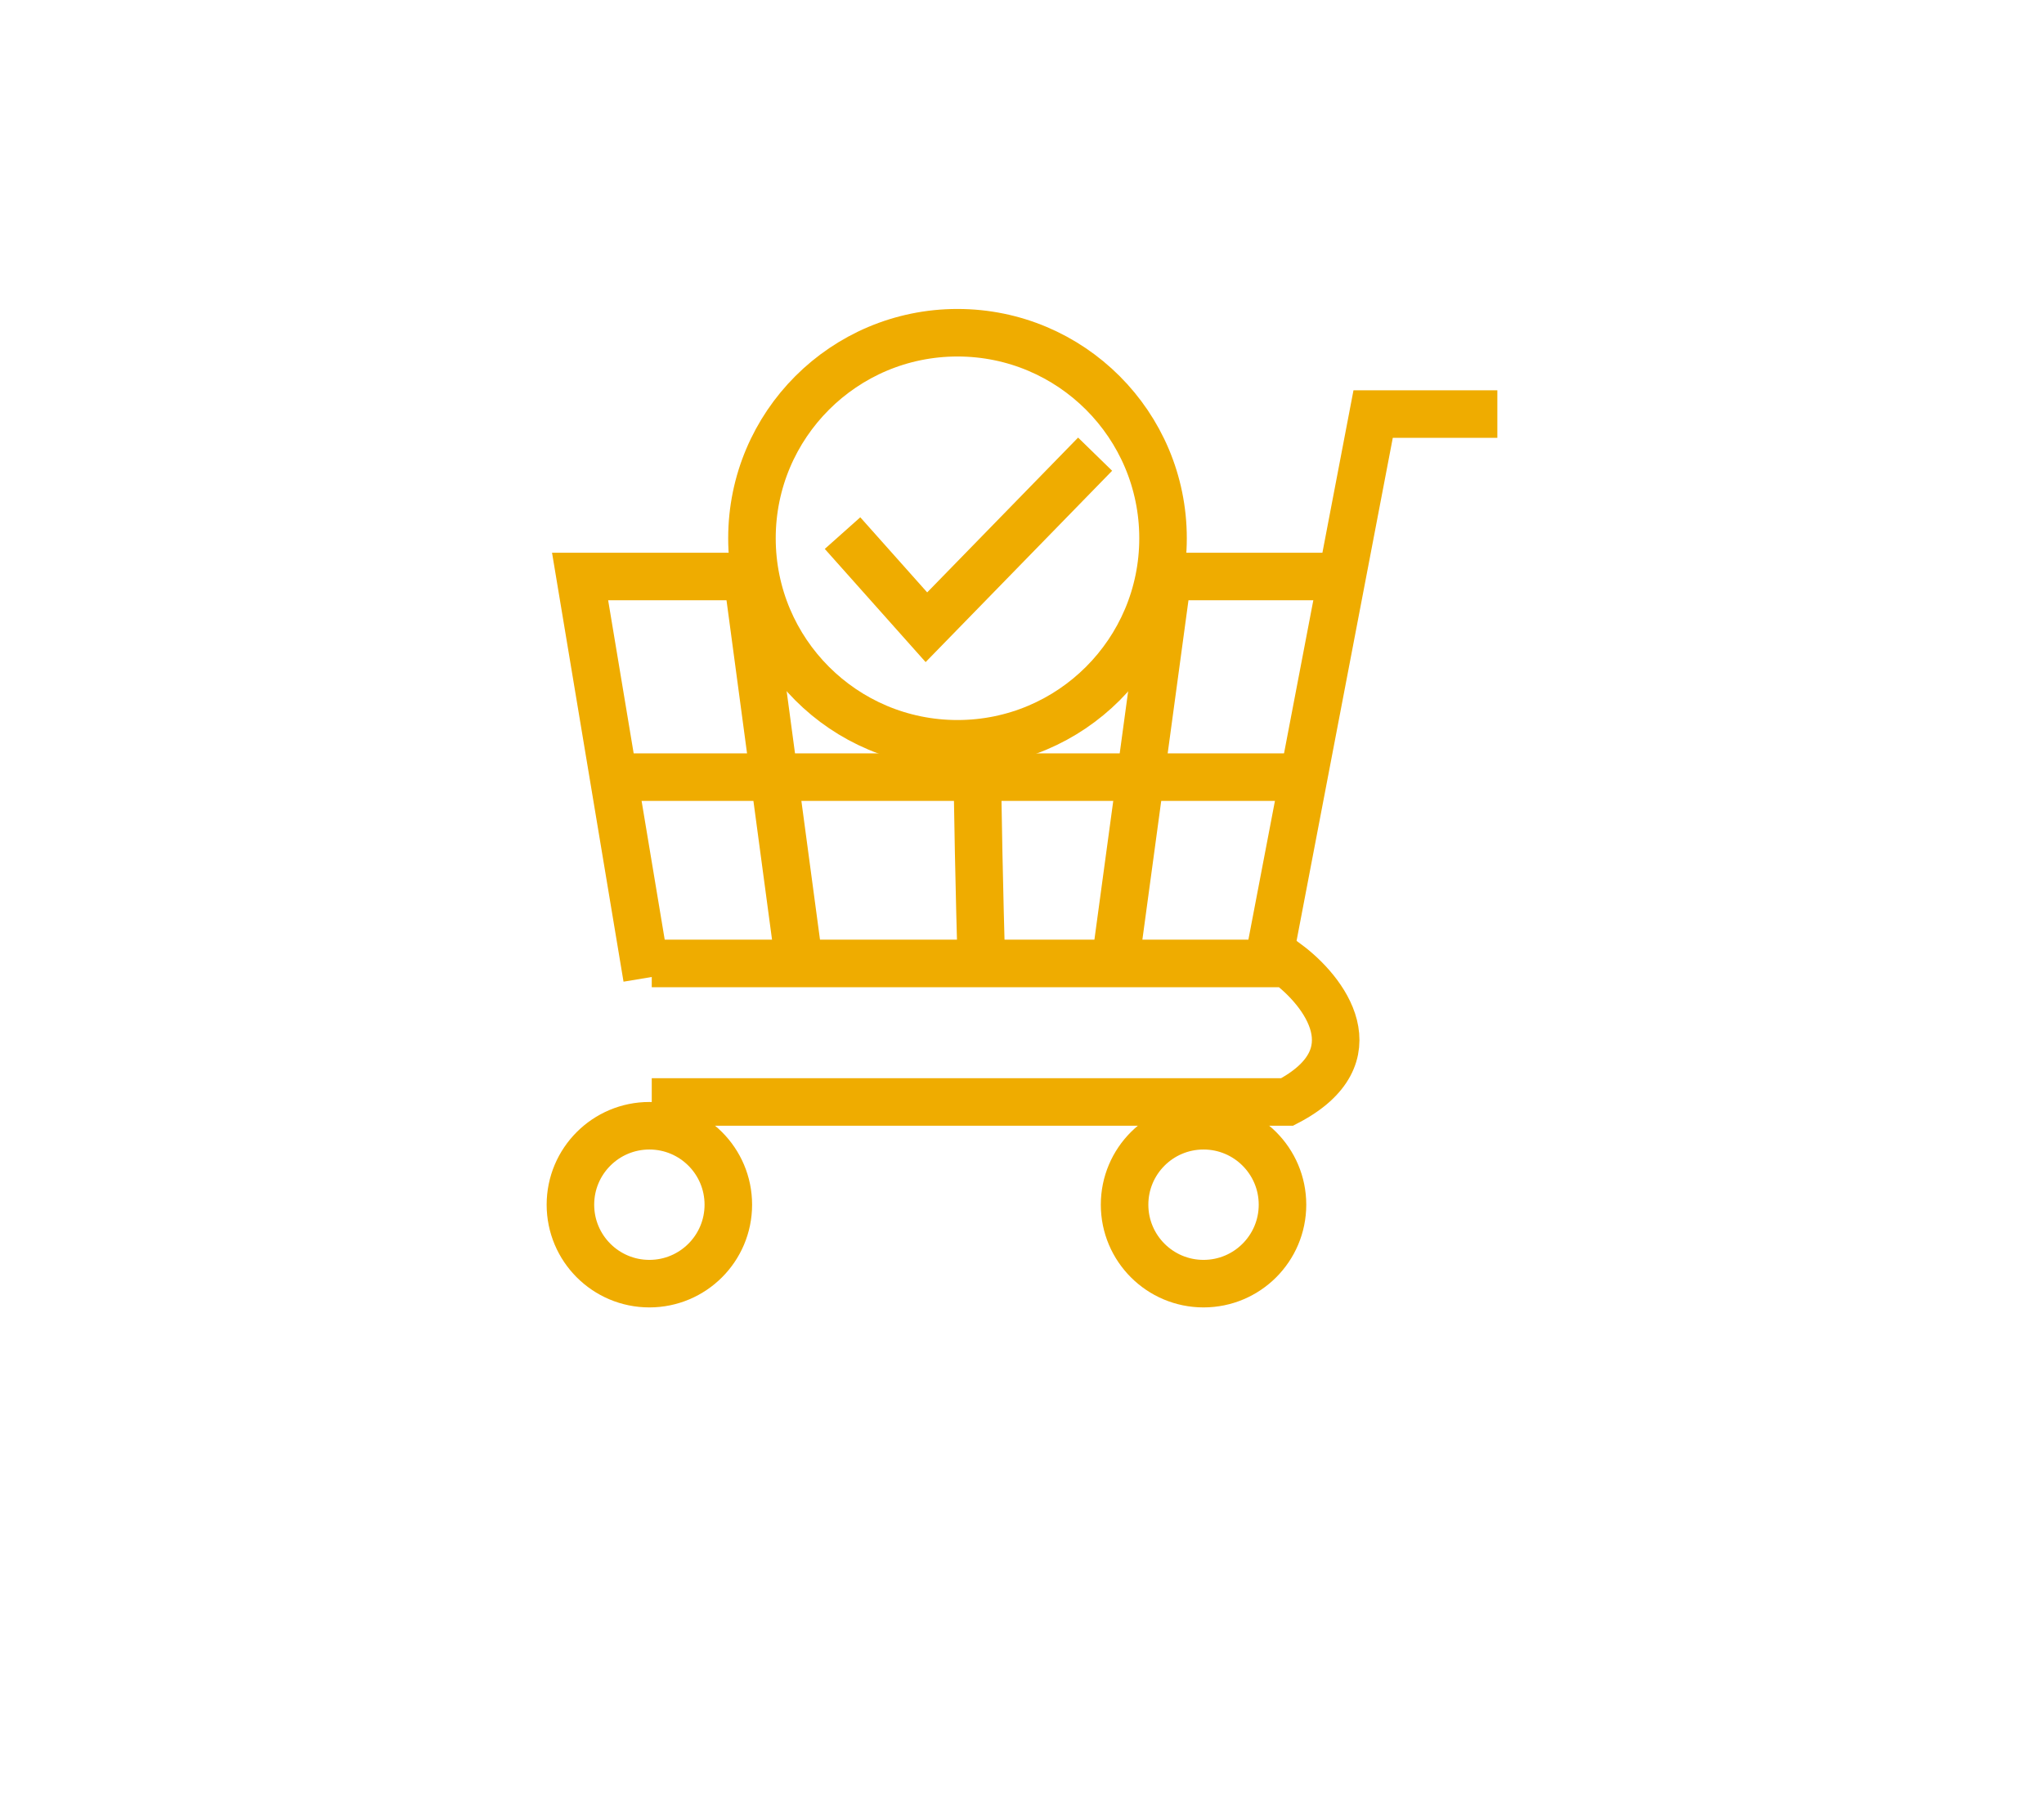 <svg width="86" height="76" viewBox="0 0 86 76" fill="none" xmlns="http://www.w3.org/2000/svg">
<g filter="url(#filter0_d_681_60)">
<rect x="4" width="78" height="68" rx="13" fill="white"/>
</g>
<path d="M27.221 41.141L24.407 24.256H56.166" stroke="#EFAC00" stroke-width="2"/>
<path d="M63 17.422H57.774L53.352 40.538" stroke="#EFAC00" stroke-width="2"/>
<path d="M27.422 40.538H54.156C55.697 41.677 57.855 44.437 54.156 46.367H27.422" stroke="#EFAC00" stroke-width="2"/>
<circle cx="27.322" cy="50.689" r="3.322" stroke="#EFAC00" stroke-width="2"/>
<circle cx="50.638" cy="50.689" r="3.322" stroke="#EFAC00" stroke-width="2"/>
<path d="M31.442 24.256L33.653 40.739" stroke="#EFAC00" stroke-width="2"/>
<path d="M41.291 23.854C40.927 24.699 41.14 35.328 41.291 40.538" stroke="#EFAC00" stroke-width="2"/>
<path d="M49.131 24.256L46.92 40.538" stroke="#EFAC00" stroke-width="2"/>
<path d="M25.211 32.699H55.362" stroke="#EFAC00" stroke-width="2"/>
<circle cx="40.286" cy="22.648" r="8.648" fill="white" stroke="#EFAC00" stroke-width="2"/>
<path d="M35.449 22.431L38.978 26.392L46.076 19.11" stroke="#EFAC00" stroke-width="2"/>
<defs>
<filter id="filter0_d_681_60" x="0" y="0" width="86" height="76" filterUnits="userSpaceOnUse" color-interpolation-filters="sRGB">
<feFlood flood-opacity="0" result="BackgroundImageFix"/>
<feColorMatrix in="SourceAlpha" type="matrix" values="0 0 0 0 0 0 0 0 0 0 0 0 0 0 0 0 0 0 127 0" result="hardAlpha"/>
<feOffset dy="4"/>
<feGaussianBlur stdDeviation="2"/>
<feComposite in2="hardAlpha" operator="out"/>
<feColorMatrix type="matrix" values="0 0 0 0 0.963 0 0 0 0 0.847 0 0 0 0 0.429 0 0 0 1 0"/>
<feBlend mode="normal" in2="BackgroundImageFix" result="effect1_dropShadow_681_60"/>
<feBlend mode="normal" in="SourceGraphic" in2="effect1_dropShadow_681_60" result="shape"/>
</filter>
</defs>
</svg>
